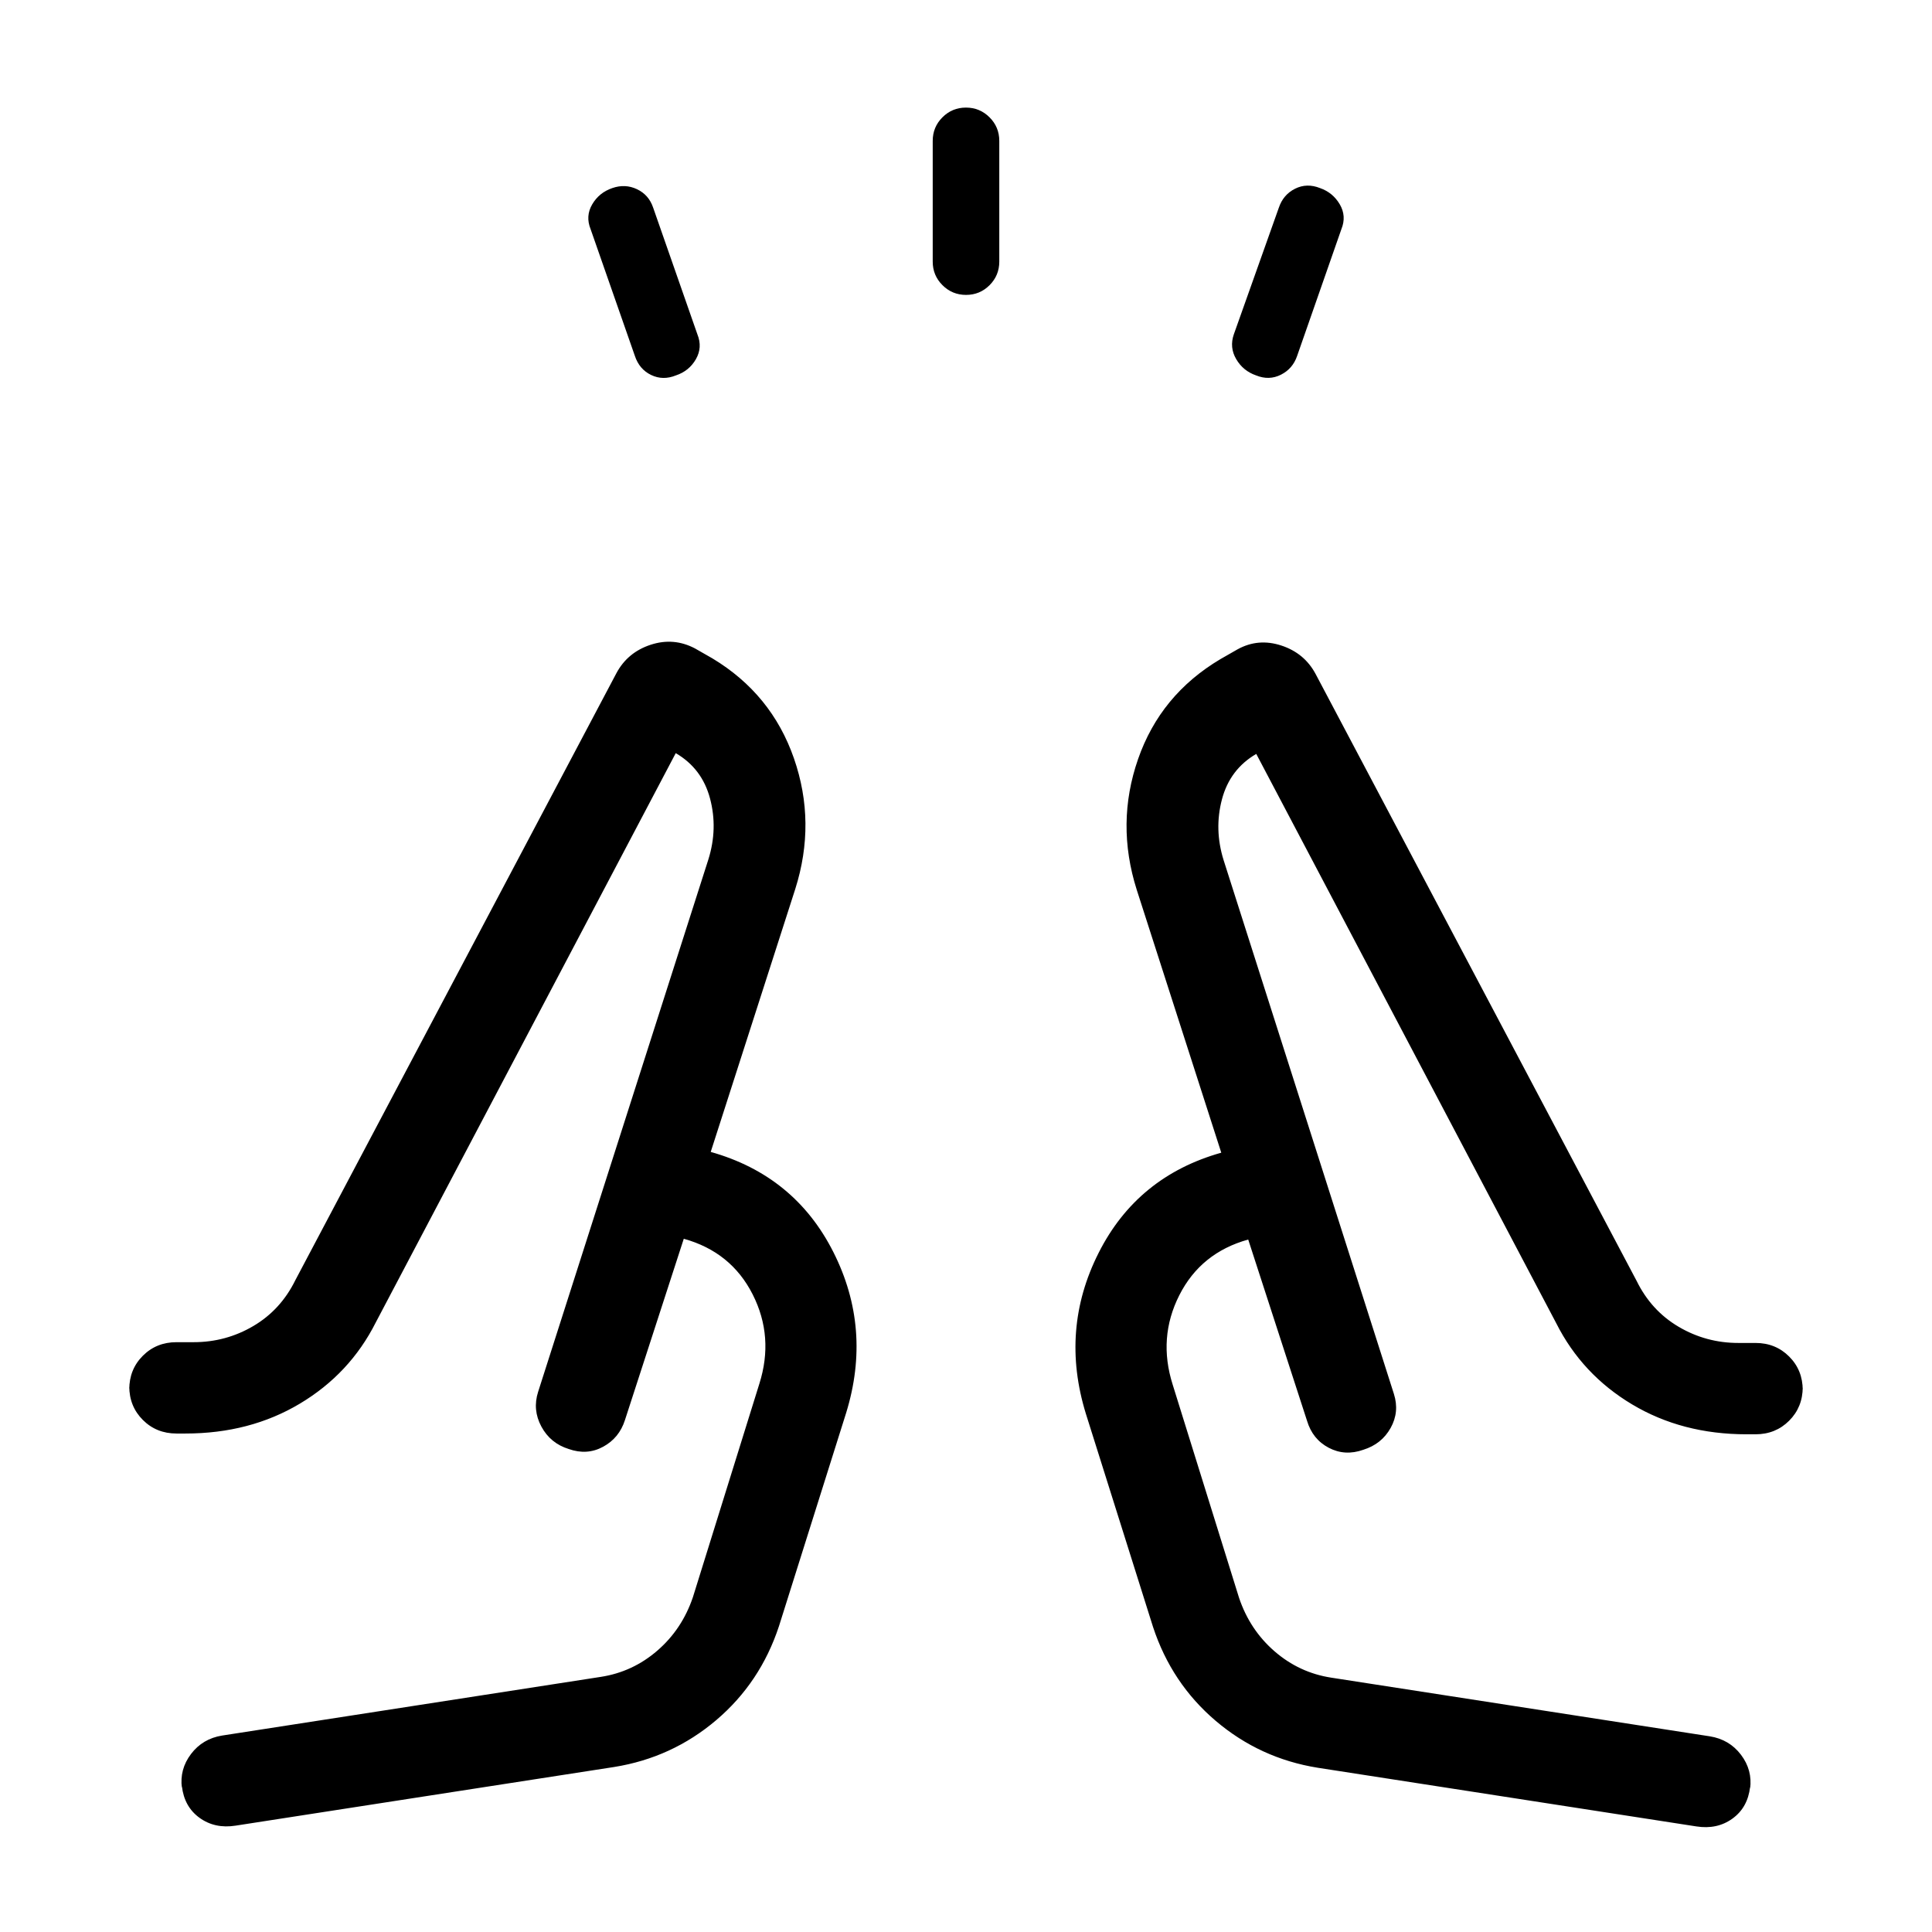 <svg xmlns="http://www.w3.org/2000/svg" height="48" viewBox="0 -960 960 960" width="48"><path d="m315.462-783.154-22-63q-2.616-6.461.807-12.307 3.424-5.846 9.969-8.077 6.377-2.231 12.253.542 5.876 2.772 8.047 9.15l22 63q2.616 6.461-.757 12.337-3.373 5.876-9.935 8.047-6.461 2.616-12.323-.22-5.861-2.836-8.061-9.472Zm148-46.846v-60q0-6.872 4.828-11.705t11.692-4.833q6.864 0 11.71 4.833 4.846 4.833 4.846 11.705v60q0 6.872-4.828 11.705t-11.692 4.833q-6.864 0-11.71-4.833-4.846-4.833-4.846-11.705Zm149.615 36.154 22.385-63q2.2-6.461 8.061-9.385 5.862-2.923 12.407-.307 6.377 2.231 9.801 8.077 3.423 5.846.807 12.307l-22 63q-2.171 6.378-8.047 9.343-5.876 2.965-12.337.349-6.461-2.231-9.885-8.077-3.423-5.846-1.192-12.307Zm-496 741q-10.307 1.615-17.916-3.88t-8.776-15.736v.923q-1.23-9.307 4.532-16.909 5.762-7.602 15.468-9.167l188.154-29.154q15.869-2.452 28.127-13.072t17.643-26.544l33-106q7.385-23.308-3.308-44.423-10.692-21.116-34.231-27.654l-29.231 90.078q-2.846 8.923-10.846 13.269-7.999 4.346-17.115 1.115-9.115-2.846-13.576-11.154-4.462-8.307-1.616-17.23L352.002-533q4.769-15.308.808-30.231-3.962-14.924-17.039-22.539L186.694-302.846q-12.846 25.462-37.693 40.308-24.846 14.846-56.846 14.846h-4.461q-9.971 0-16.716-6.745-6.745-6.745-6.745-16.716v1.538q0-9.971 6.745-16.716 6.745-6.745 16.716-6.745h8.538q16.012 0 29.644-8.025 13.632-8.026 20.895-22.821L306.31-625.538q5.538-10.327 17-14.086 11.461-3.76 22.077 1.855l8.615 4.923q29.384 17.692 40.499 49.654 11.115 31.961.654 64.961l-42 130.616q41.769 11.769 60.961 49.808 19.192 38.038 6.346 79.807l-33.385 106q-9.231 28.076-31.192 46.73Q333.924-86.616 305.231-82L117.077-52.848Zm537.692-28.77q-28.693-4.615-50.654-23.269-21.961-18.654-31.192-46.731l-33.385-106q-12.846-41.769 6.346-79.807 19.192-38.038 60.961-49.807l-42-130.617q-10.461-32.999.654-64.961 11.115-31.961 40.884-49.653l8.615-4.923q10.231-5.615 21.692-1.856 11.461 3.76 17 14.087l159.539 301.616q7.263 14.795 20.895 22.82 13.632 8.026 29.643 8.026h8.539q9.971 0 16.716 6.745 6.745 6.745 6.745 16.716v-1.539q0 9.971-6.745 16.716-6.745 6.746-16.716 6.746h-4.461q-32 0-56.846-14.847-24.847-14.846-37.693-40.307L624.229-585.385q-13.077 7.615-17.039 22.538-3.961 14.923.808 30.231l84.616 265.232q2.846 8.923-1.616 16.923-4.461 8-13.576 10.846-9.116 3.23-17.161-.985-8.045-4.216-10.8-13.4l-29.231-90.078q-23.539 6.539-34.231 27.655-10.693 21.115-3.308 44.423l33 106q5.385 15.923 17.643 26.543 12.258 10.62 28.127 13.073L849.615-97.23q9.706 1.565 15.468 9.167 5.762 7.602 4.532 16.91v-.924q-1.167 10.241-8.776 15.736-7.609 5.494-17.916 3.879L654.769-81.616ZM620.23-344.078Zm-280.46-.384ZM282.386-240Zm395.228.385Z"/></svg>